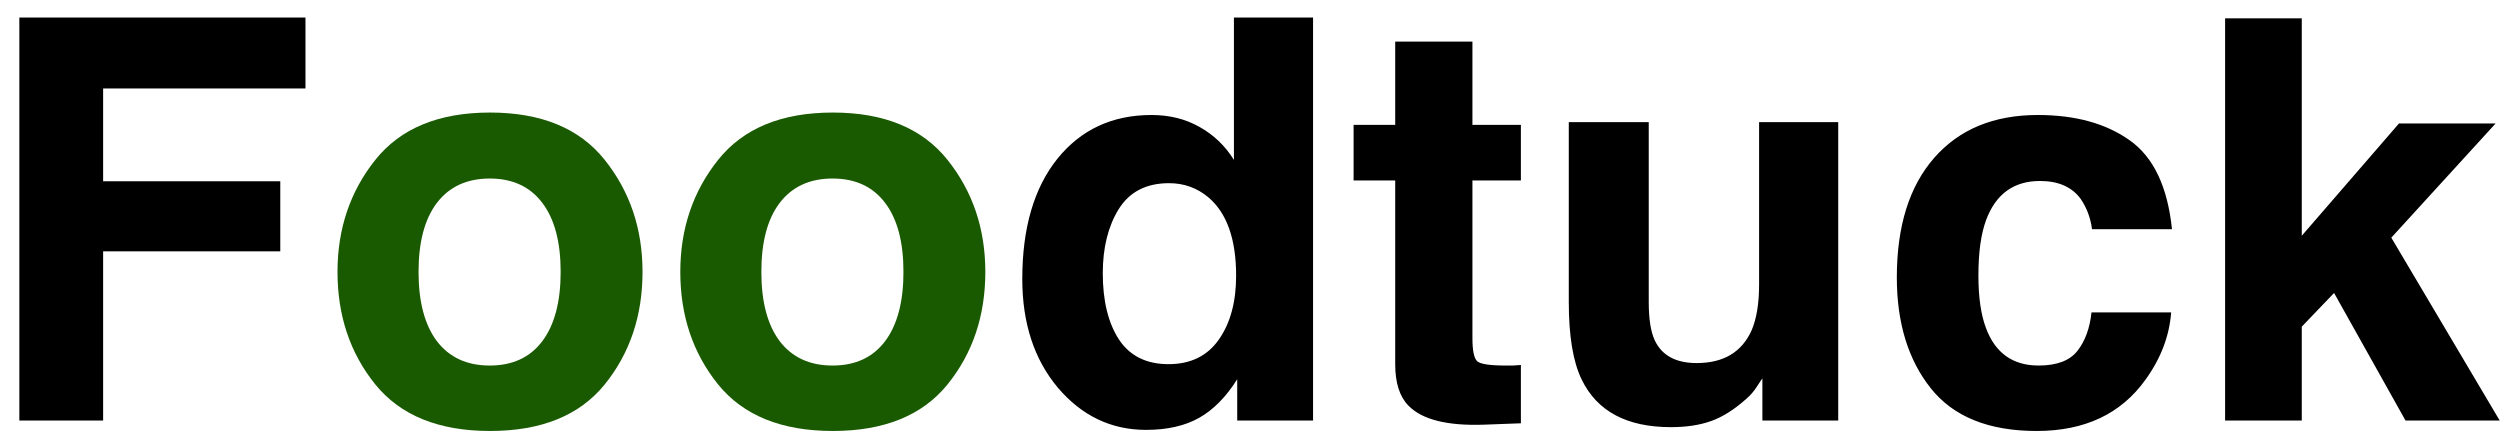 <svg width="107" height="19" viewBox="0 0 107 19" fill="none" xmlns="http://www.w3.org/2000/svg">
<path d="M0.828 0.75H13.074V3.785H4.414V7.758H11.996V10.758H4.414V18H0.828V0.75ZM49.285 4.922C50.059 4.922 50.746 5.094 51.348 5.438C51.949 5.774 52.438 6.242 52.812 6.844V0.75H56.199V18H52.953V16.231C52.477 16.988 51.934 17.539 51.324 17.883C50.715 18.227 49.957 18.399 49.051 18.399C47.559 18.399 46.301 17.797 45.277 16.594C44.262 15.383 43.754 13.832 43.754 11.942C43.754 9.762 44.254 8.047 45.254 6.797C46.262 5.547 47.605 4.922 49.285 4.922ZM50.012 15.586C50.957 15.586 51.676 15.235 52.168 14.531C52.66 13.828 52.906 12.918 52.906 11.801C52.906 10.239 52.512 9.121 51.723 8.449C51.238 8.043 50.676 7.84 50.035 7.84C49.059 7.84 48.34 8.211 47.879 8.953C47.426 9.688 47.199 10.602 47.199 11.696C47.199 12.875 47.43 13.821 47.891 14.531C48.359 15.235 49.066 15.586 50.012 15.586ZM57.934 7.723V5.344H59.715V1.781H63.02V5.344H65.094V7.723H63.02V14.473C63.02 14.996 63.086 15.325 63.219 15.457C63.352 15.582 63.758 15.645 64.438 15.645C64.539 15.645 64.644 15.645 64.754 15.645C64.871 15.637 64.984 15.629 65.094 15.621V18.117L63.512 18.176C61.934 18.231 60.855 17.957 60.277 17.356C59.902 16.973 59.715 16.383 59.715 15.586V7.723H57.934ZM70.566 5.227V12.926C70.566 13.653 70.652 14.2 70.824 14.567C71.129 15.215 71.727 15.539 72.617 15.539C73.758 15.539 74.539 15.078 74.961 14.156C75.18 13.656 75.289 12.996 75.289 12.176V5.227H78.676V18H75.43V16.196C75.398 16.235 75.32 16.352 75.195 16.547C75.07 16.742 74.922 16.914 74.75 17.063C74.227 17.532 73.719 17.852 73.227 18.024C72.742 18.196 72.172 18.282 71.516 18.282C69.625 18.282 68.352 17.602 67.695 16.242C67.328 15.492 67.144 14.387 67.144 12.926V5.227H70.566ZM89.539 9.809C89.477 9.332 89.316 8.903 89.059 8.52C88.684 8.004 88.102 7.746 87.312 7.746C86.188 7.746 85.418 8.305 85.004 9.422C84.785 10.016 84.676 10.805 84.676 11.789C84.676 12.727 84.785 13.481 85.004 14.051C85.402 15.114 86.152 15.645 87.254 15.645C88.035 15.645 88.59 15.434 88.918 15.012C89.246 14.59 89.445 14.043 89.516 13.371H92.926C92.848 14.387 92.481 15.348 91.824 16.254C90.777 17.715 89.227 18.446 87.172 18.446C85.117 18.446 83.606 17.836 82.637 16.617C81.668 15.399 81.184 13.817 81.184 11.871C81.184 9.676 81.719 7.969 82.789 6.75C83.859 5.531 85.336 4.922 87.219 4.922C88.82 4.922 90.129 5.281 91.144 6C92.168 6.719 92.773 7.989 92.961 9.809H89.539ZM95.234 0.785H98.516V10.09L102.676 5.285H106.812L102.348 10.172L106.988 18H102.957L99.898 12.539L98.516 13.981V18H95.234V0.785Z" fill="black"/>
<path d="M20.961 15.645C21.938 15.645 22.688 15.297 23.211 14.602C23.734 13.906 23.996 12.918 23.996 11.637C23.996 10.356 23.734 9.371 23.211 8.684C22.688 7.989 21.938 7.641 20.961 7.641C19.984 7.641 19.23 7.989 18.699 8.684C18.176 9.371 17.914 10.356 17.914 11.637C17.914 12.918 18.176 13.906 18.699 14.602C19.23 15.297 19.984 15.645 20.961 15.645ZM27.5 11.637C27.5 13.512 26.961 15.117 25.883 16.453C24.805 17.782 23.168 18.446 20.973 18.446C18.777 18.446 17.141 17.782 16.062 16.453C14.984 15.117 14.445 13.512 14.445 11.637C14.445 9.793 14.984 8.196 16.062 6.844C17.141 5.492 18.777 4.817 20.973 4.817C23.168 4.817 24.805 5.492 25.883 6.844C26.961 8.196 27.5 9.793 27.5 11.637ZM35.633 15.645C36.609 15.645 37.359 15.297 37.883 14.602C38.406 13.906 38.668 12.918 38.668 11.637C38.668 10.356 38.406 9.371 37.883 8.684C37.359 7.989 36.609 7.641 35.633 7.641C34.656 7.641 33.902 7.989 33.371 8.684C32.848 9.371 32.586 10.356 32.586 11.637C32.586 12.918 32.848 13.906 33.371 14.602C33.902 15.297 34.656 15.645 35.633 15.645ZM42.172 11.637C42.172 13.512 41.633 15.117 40.555 16.453C39.477 17.782 37.84 18.446 35.645 18.446C33.449 18.446 31.812 17.782 30.734 16.453C29.656 15.117 29.117 13.512 29.117 11.637C29.117 9.793 29.656 8.196 30.734 6.844C31.812 5.492 33.449 4.817 35.645 4.817C37.84 4.817 39.477 5.492 40.555 6.844C41.633 8.196 42.172 9.793 42.172 11.637Z" fill="#195A00"/>
</svg>
